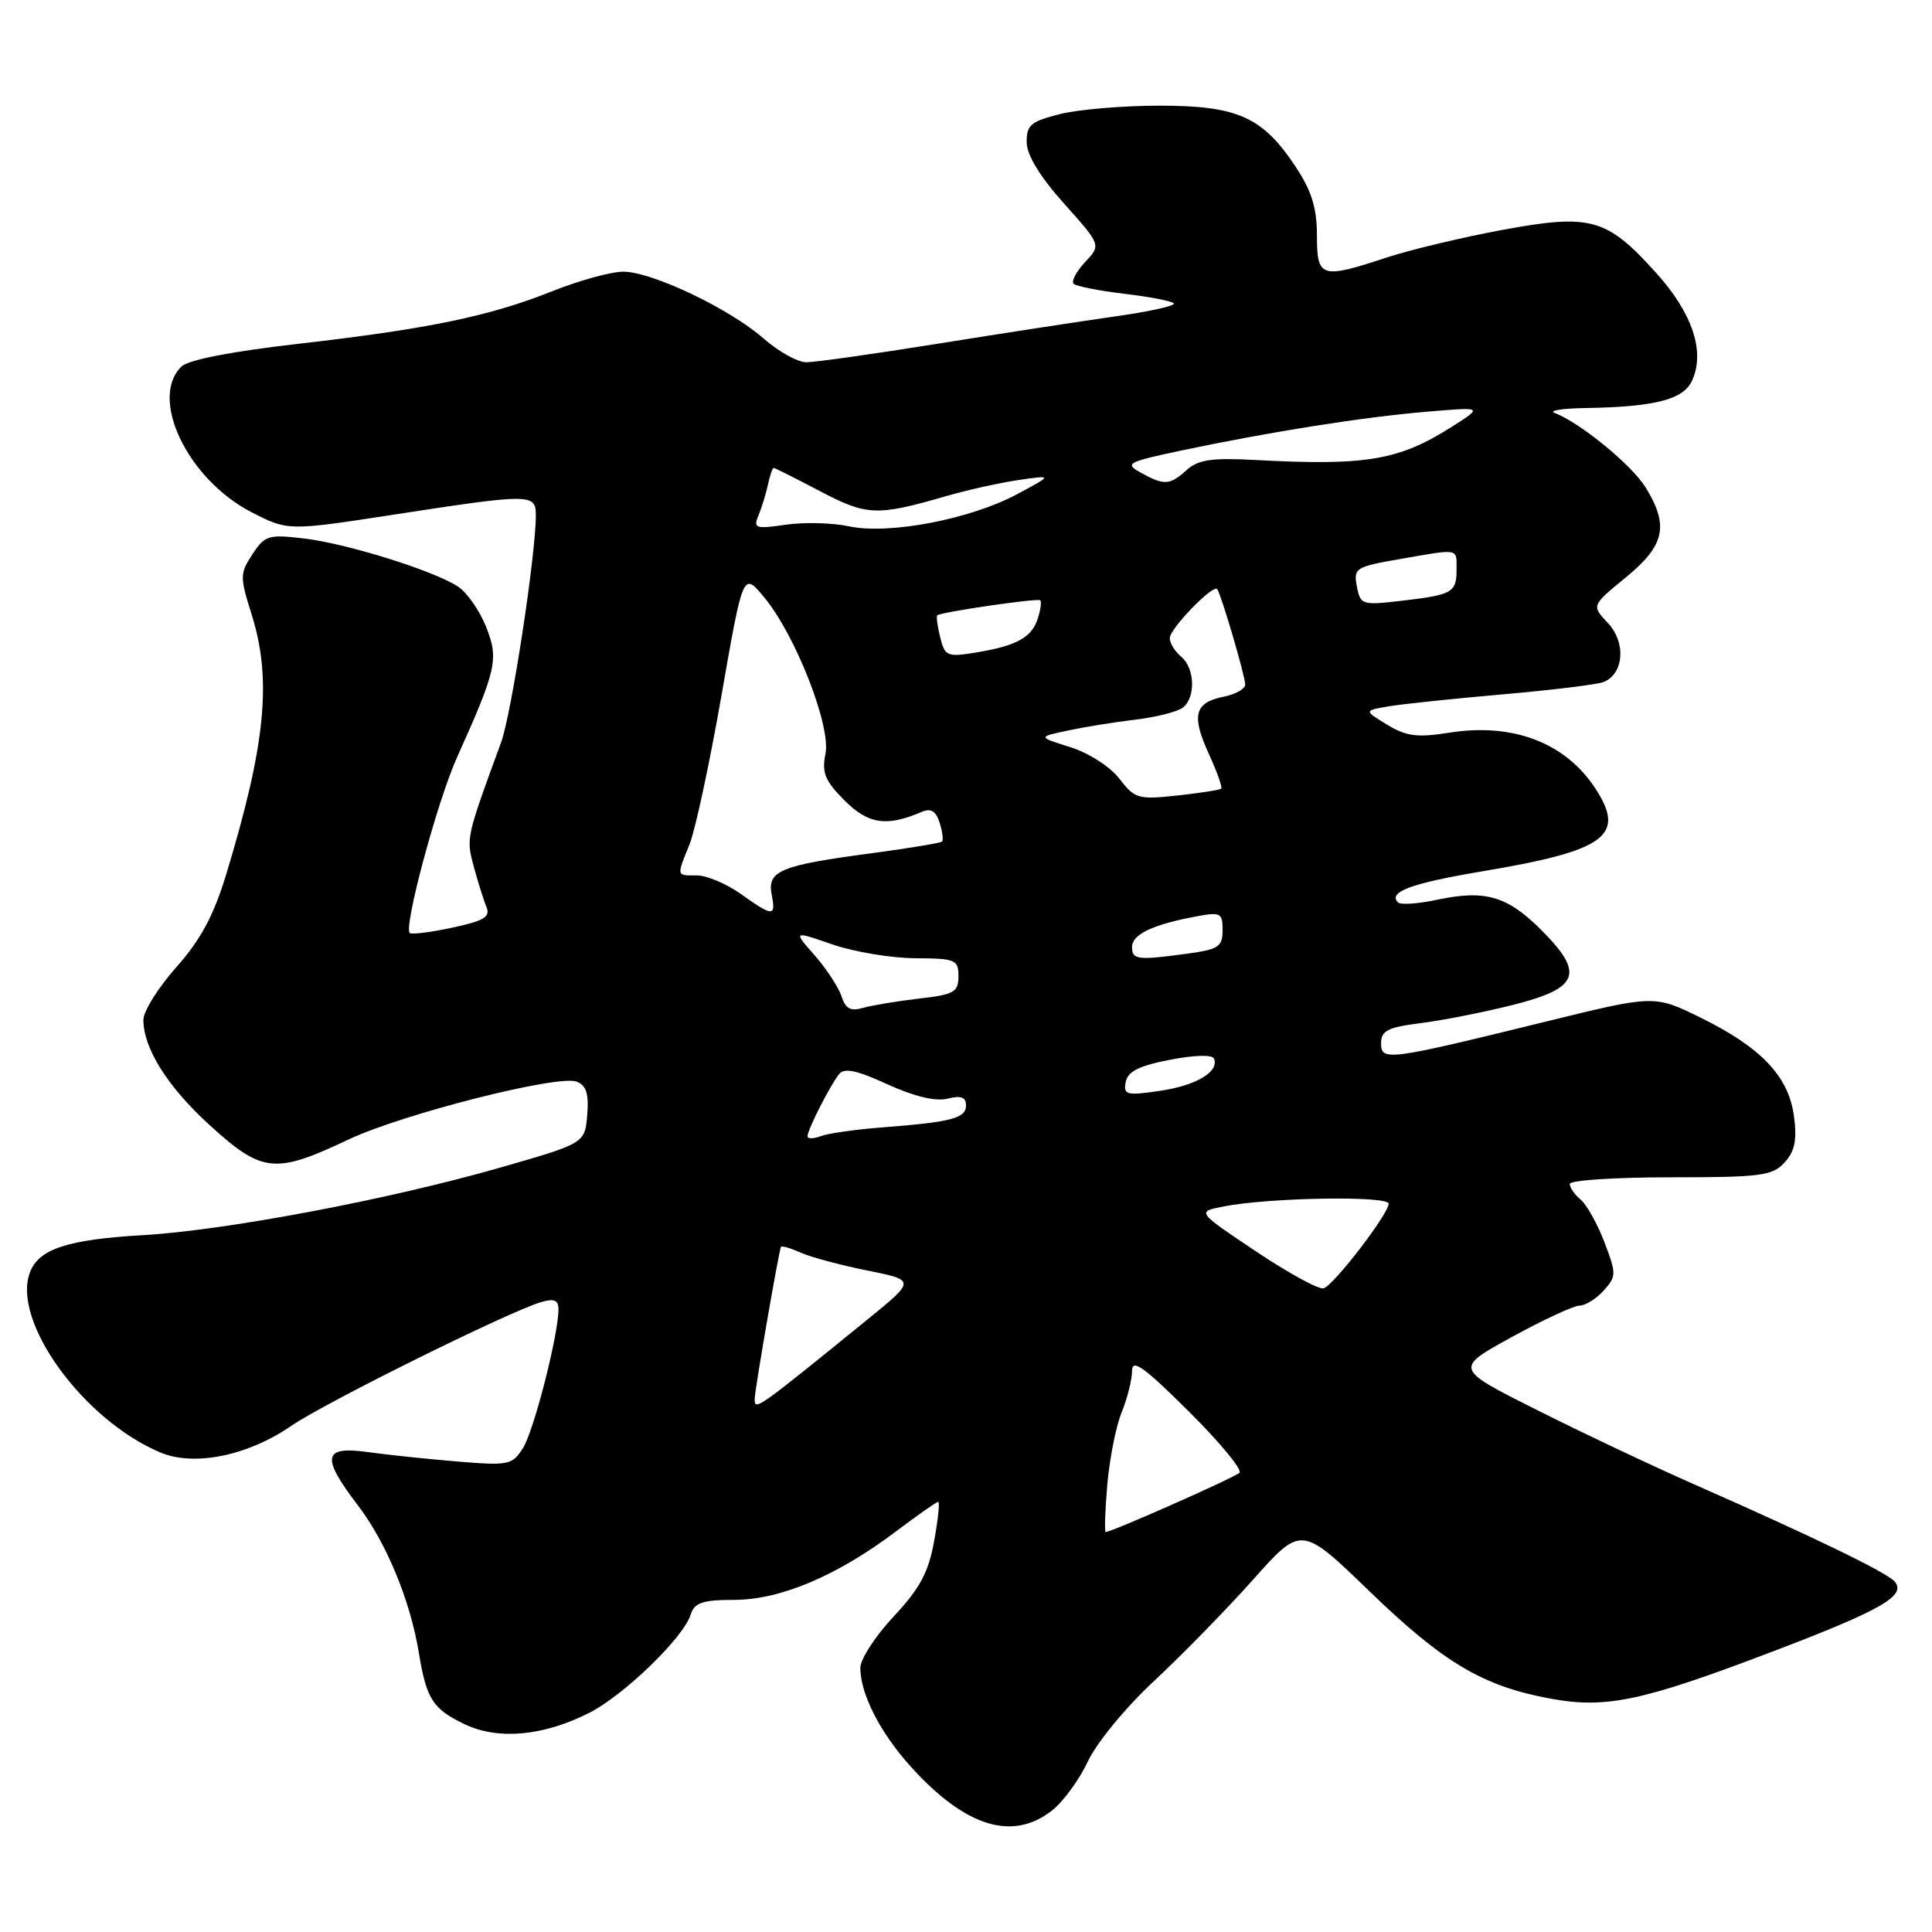 <?xml version="1.0" encoding="UTF-8" standalone="no"?>
<!DOCTYPE svg PUBLIC "-//W3C//DTD SVG 1.1//EN" "http://www.w3.org/Graphics/SVG/1.1/DTD/svg11.dtd" >
<svg xmlns="http://www.w3.org/2000/svg" xmlns:xlink="http://www.w3.org/1999/xlink" version="1.1" viewBox="0 0 256 256">
 <g >
 <path fill="currentColor"
d=" M 139.41 239.89 C 140.89 238.73 143.03 235.79 144.17 233.36 C 145.33 230.89 149.22 226.17 152.94 222.72 C 156.61 219.30 162.51 213.27 166.03 209.32 C 172.44 202.13 172.44 202.13 181.47 210.86 C 191.26 220.32 196.47 223.42 205.40 225.07 C 212.82 226.44 217.58 225.43 235.00 218.79 C 249.28 213.35 252.61 211.44 251.07 209.58 C 250.08 208.39 240.52 203.75 224.50 196.69 C 219.00 194.27 209.60 189.82 203.61 186.81 C 192.71 181.34 192.71 181.34 200.31 177.17 C 204.49 174.88 208.53 173.00 209.30 173.00 C 210.06 173.00 211.50 172.11 212.49 171.01 C 214.19 169.13 214.20 168.81 212.59 164.59 C 211.66 162.15 210.24 159.62 209.45 158.96 C 208.65 158.30 208.00 157.36 208.00 156.88 C 208.00 156.39 214.01 156.00 221.35 156.00 C 233.37 156.00 234.87 155.80 236.48 154.02 C 237.83 152.53 238.13 151.04 237.71 147.91 C 237.01 142.63 233.39 138.81 225.37 134.86 C 219.21 131.83 219.21 131.83 204.86 135.36 C 183.80 140.53 183.00 140.64 183.00 138.23 C 183.00 136.57 183.89 136.12 188.25 135.57 C 191.14 135.21 196.65 134.12 200.50 133.15 C 209.27 130.93 210.00 129.00 204.21 123.21 C 199.71 118.71 196.77 117.87 190.39 119.23 C 187.90 119.76 185.58 119.92 185.25 119.58 C 183.86 118.19 187.03 117.03 196.50 115.44 C 212.83 112.70 215.49 110.73 211.37 104.44 C 207.41 98.41 200.45 95.75 192.06 97.08 C 187.78 97.76 186.34 97.57 183.80 96.02 C 180.71 94.15 180.71 94.15 184.10 93.58 C 185.97 93.27 192.76 92.56 199.19 92.00 C 205.62 91.44 211.59 90.71 212.45 90.38 C 215.17 89.34 215.50 85.16 213.06 82.56 C 210.87 80.24 210.87 80.24 215.44 76.50 C 220.61 72.26 221.18 69.65 218.04 64.57 C 216.20 61.59 209.35 55.99 206.00 54.72 C 205.18 54.41 206.97 54.12 210.00 54.07 C 219.30 53.92 223.06 52.95 224.21 50.43 C 225.96 46.61 224.27 41.51 219.49 36.21 C 212.92 28.89 210.82 28.30 199.15 30.45 C 193.84 31.43 186.93 33.08 183.78 34.11 C 175.02 37.00 174.50 36.84 174.50 31.18 C 174.50 27.57 173.79 25.29 171.71 22.14 C 167.31 15.49 164.02 14.01 153.69 14.00 C 148.85 14.00 142.89 14.50 140.44 15.12 C 136.58 16.09 136.01 16.58 136.04 18.87 C 136.07 20.57 137.82 23.44 141.00 26.98 C 145.91 32.47 145.91 32.47 143.78 34.73 C 142.62 35.97 141.93 37.26 142.26 37.60 C 142.60 37.93 145.59 38.52 148.92 38.92 C 152.24 39.31 155.22 39.88 155.53 40.19 C 155.84 40.50 152.36 41.28 147.80 41.92 C 143.23 42.57 132.62 44.20 124.22 45.55 C 115.81 46.90 108.00 48.00 106.85 48.00 C 105.70 48.00 103.16 46.59 101.20 44.87 C 96.68 40.90 86.39 36.00 82.58 36.00 C 80.97 36.00 76.76 37.16 73.22 38.57 C 64.91 41.90 56.78 43.58 39.50 45.56 C 30.74 46.56 24.96 47.68 24.05 48.56 C 19.71 52.78 24.87 63.52 33.33 67.87 C 38.15 70.35 38.15 70.35 52.32 68.17 C 70.39 65.39 71.00 65.40 71.00 68.29 C 71.00 73.56 67.78 94.60 66.39 98.39 C 61.75 111.05 61.76 111.02 62.77 114.80 C 63.32 116.83 64.07 119.24 64.45 120.15 C 65.01 121.50 64.17 122.01 59.92 122.92 C 57.06 123.54 54.52 123.85 54.29 123.63 C 53.47 122.80 57.94 106.19 60.54 100.40 C 65.83 88.63 66.11 87.33 64.39 83.01 C 63.53 80.87 61.86 78.49 60.67 77.71 C 57.39 75.59 45.96 72.02 40.27 71.35 C 35.57 70.79 35.09 70.94 33.45 73.44 C 31.78 75.99 31.77 76.44 33.34 81.41 C 36.05 90.02 35.21 98.61 29.97 115.87 C 28.32 121.31 26.59 124.52 23.37 128.15 C 20.97 130.85 19.00 134.00 19.00 135.13 C 19.00 138.90 22.17 143.95 27.70 149.01 C 34.74 155.44 36.40 155.62 46.16 151.00 C 53.30 147.62 73.95 142.38 76.40 143.32 C 77.69 143.82 78.04 144.92 77.81 147.74 C 77.50 151.50 77.50 151.50 66.00 154.79 C 51.34 158.98 29.93 163.02 19.00 163.66 C 8.95 164.24 5.14 165.49 3.97 168.59 C 1.51 175.05 11.04 188.19 21.27 192.47 C 25.75 194.34 32.83 192.90 38.57 188.95 C 43.08 185.85 67.53 173.74 71.75 172.52 C 73.43 172.03 74.00 172.28 74.00 173.49 C 74.00 176.85 70.74 189.60 69.30 191.87 C 67.88 194.12 67.39 194.22 60.65 193.66 C 56.72 193.34 51.36 192.77 48.75 192.41 C 42.79 191.57 42.51 193.04 47.42 199.46 C 51.19 204.40 54.37 212.09 55.50 219.00 C 56.50 225.15 57.35 226.46 61.61 228.49 C 66.06 230.59 72.05 230.03 78.12 226.94 C 82.70 224.60 90.55 217.00 91.51 213.97 C 92.02 212.35 93.05 212.00 97.32 211.99 C 103.42 211.98 110.94 208.79 118.71 202.93 C 121.57 200.77 124.10 199.00 124.32 199.00 C 124.54 199.00 124.30 201.36 123.77 204.24 C 123.03 208.36 121.87 210.50 118.41 214.20 C 115.98 216.79 114.00 219.85 114.00 220.99 C 114.00 224.45 116.60 229.55 120.65 234.05 C 127.89 242.08 134.15 244.03 139.41 239.89 Z  M 146.72 196.75 C 147.02 193.31 147.87 188.98 148.63 187.13 C 149.38 185.27 150.00 182.81 150.00 181.65 C 150.00 179.99 151.57 181.11 157.49 186.99 C 161.61 191.08 164.64 194.75 164.24 195.15 C 163.58 195.79 147.31 203.00 146.51 203.00 C 146.33 203.00 146.43 200.19 146.72 196.75 Z  M 100.00 185.37 C 100.00 184.21 103.24 165.50 103.49 165.21 C 103.63 165.05 104.81 165.40 106.12 165.99 C 107.43 166.58 111.39 167.64 114.92 168.35 C 121.34 169.64 121.34 169.64 114.92 174.86 C 100.16 186.85 100.00 186.96 100.00 185.37 Z  M 166.43 165.82 C 158.58 160.57 158.58 160.57 162.04 159.88 C 167.95 158.68 184.00 158.41 184.00 159.50 C 183.99 160.86 176.77 170.26 175.39 170.71 C 174.78 170.91 170.75 168.71 166.43 165.82 Z  M 107.00 150.56 C 107.00 149.70 109.98 143.84 111.18 142.33 C 111.87 141.46 113.53 141.81 117.60 143.68 C 121.15 145.30 123.97 145.97 125.55 145.58 C 127.33 145.13 128.00 145.37 128.00 146.46 C 128.00 148.17 126.14 148.67 116.99 149.38 C 113.41 149.65 109.69 150.18 108.74 150.55 C 107.78 150.91 107.00 150.92 107.00 150.56 Z  M 149.16 143.38 C 149.42 141.98 150.93 141.22 155.01 140.43 C 158.29 139.79 160.65 139.73 160.87 140.28 C 161.56 142.02 158.48 143.85 153.65 144.55 C 149.26 145.19 148.84 145.08 149.16 143.38 Z  M 111.51 132.03 C 111.13 130.84 109.53 128.40 107.96 126.60 C 105.09 123.34 105.09 123.34 110.29 125.14 C 113.16 126.13 118.09 126.95 121.25 126.97 C 126.62 127.00 127.00 127.16 127.00 129.36 C 127.00 131.46 126.43 131.79 121.75 132.32 C 118.86 132.66 115.53 133.21 114.35 133.55 C 112.71 134.03 112.03 133.66 111.51 132.03 Z  M 150.00 125.48 C 150.00 123.82 152.72 122.52 158.39 121.45 C 161.75 120.82 162.00 120.95 162.00 123.25 C 162.00 125.44 161.46 125.80 157.36 126.36 C 150.74 127.27 150.00 127.18 150.00 125.48 Z  M 98.10 118.41 C 96.23 117.09 93.65 116.00 92.35 116.00 C 89.59 116.00 89.63 116.17 91.37 111.87 C 92.12 110.02 94.03 101.14 95.60 92.15 C 98.46 75.79 98.46 75.79 101.22 79.10 C 105.37 84.07 110.12 96.16 109.38 99.87 C 108.87 102.39 109.31 103.46 111.91 106.07 C 115.07 109.22 117.49 109.58 122.16 107.57 C 123.34 107.06 124.02 107.47 124.50 109.00 C 124.88 110.18 125.02 111.31 124.83 111.51 C 124.63 111.70 120.43 112.40 115.49 113.06 C 103.41 114.66 101.65 115.38 102.25 118.52 C 102.82 121.52 102.46 121.51 98.10 118.41 Z  M 148.32 103.18 C 147.10 101.59 144.26 99.77 141.82 99.00 C 137.50 97.65 137.50 97.65 141.50 96.80 C 143.70 96.33 147.75 95.67 150.50 95.35 C 153.25 95.02 156.06 94.30 156.75 93.75 C 158.47 92.38 158.32 88.51 156.50 87.00 C 155.68 86.32 155.00 85.22 155.00 84.56 C 155.00 83.30 160.76 77.35 161.29 78.07 C 161.83 78.81 165.00 89.62 165.00 90.71 C 165.00 91.28 163.71 92.01 162.13 92.32 C 158.27 93.10 157.84 94.79 160.18 99.90 C 161.26 102.26 162.00 104.33 161.82 104.50 C 161.65 104.67 159.03 105.08 156.00 105.41 C 150.82 105.97 150.37 105.84 148.32 103.18 Z  M 124.58 84.45 C 124.21 82.97 124.04 81.66 124.20 81.53 C 124.76 81.09 137.50 79.23 137.84 79.54 C 138.03 79.71 137.89 80.78 137.52 81.93 C 136.72 84.47 134.75 85.56 129.38 86.45 C 125.50 87.09 125.21 86.97 124.58 84.45 Z  M 179.79 77.70 C 179.33 75.28 179.61 75.10 185.49 74.08 C 193.44 72.69 193.00 72.61 193.00 75.44 C 193.00 78.52 192.49 78.81 185.78 79.60 C 180.47 80.22 180.26 80.16 179.79 77.70 Z  M 112.50 69.74 C 110.30 69.27 106.53 69.17 104.11 69.53 C 100.13 70.11 99.79 70.00 100.49 68.33 C 100.91 67.32 101.48 65.49 101.75 64.25 C 102.01 63.01 102.36 62.00 102.52 62.00 C 102.67 62.00 105.43 63.39 108.65 65.08 C 114.89 68.36 116.18 68.41 125.50 65.70 C 128.25 64.91 132.53 63.96 135.00 63.60 C 139.50 62.95 139.50 62.95 134.74 65.50 C 128.55 68.81 117.78 70.87 112.50 69.74 Z  M 151.16 62.63 C 148.97 61.42 149.34 61.22 156.66 59.67 C 168.35 57.21 180.57 55.27 189.00 54.56 C 196.50 53.92 196.50 53.92 192.50 56.47 C 185.39 61.01 181.11 61.74 166.32 60.95 C 160.56 60.64 158.76 60.91 157.24 62.28 C 155.00 64.31 154.26 64.35 151.16 62.63 Z "/>
</g>
</svg>